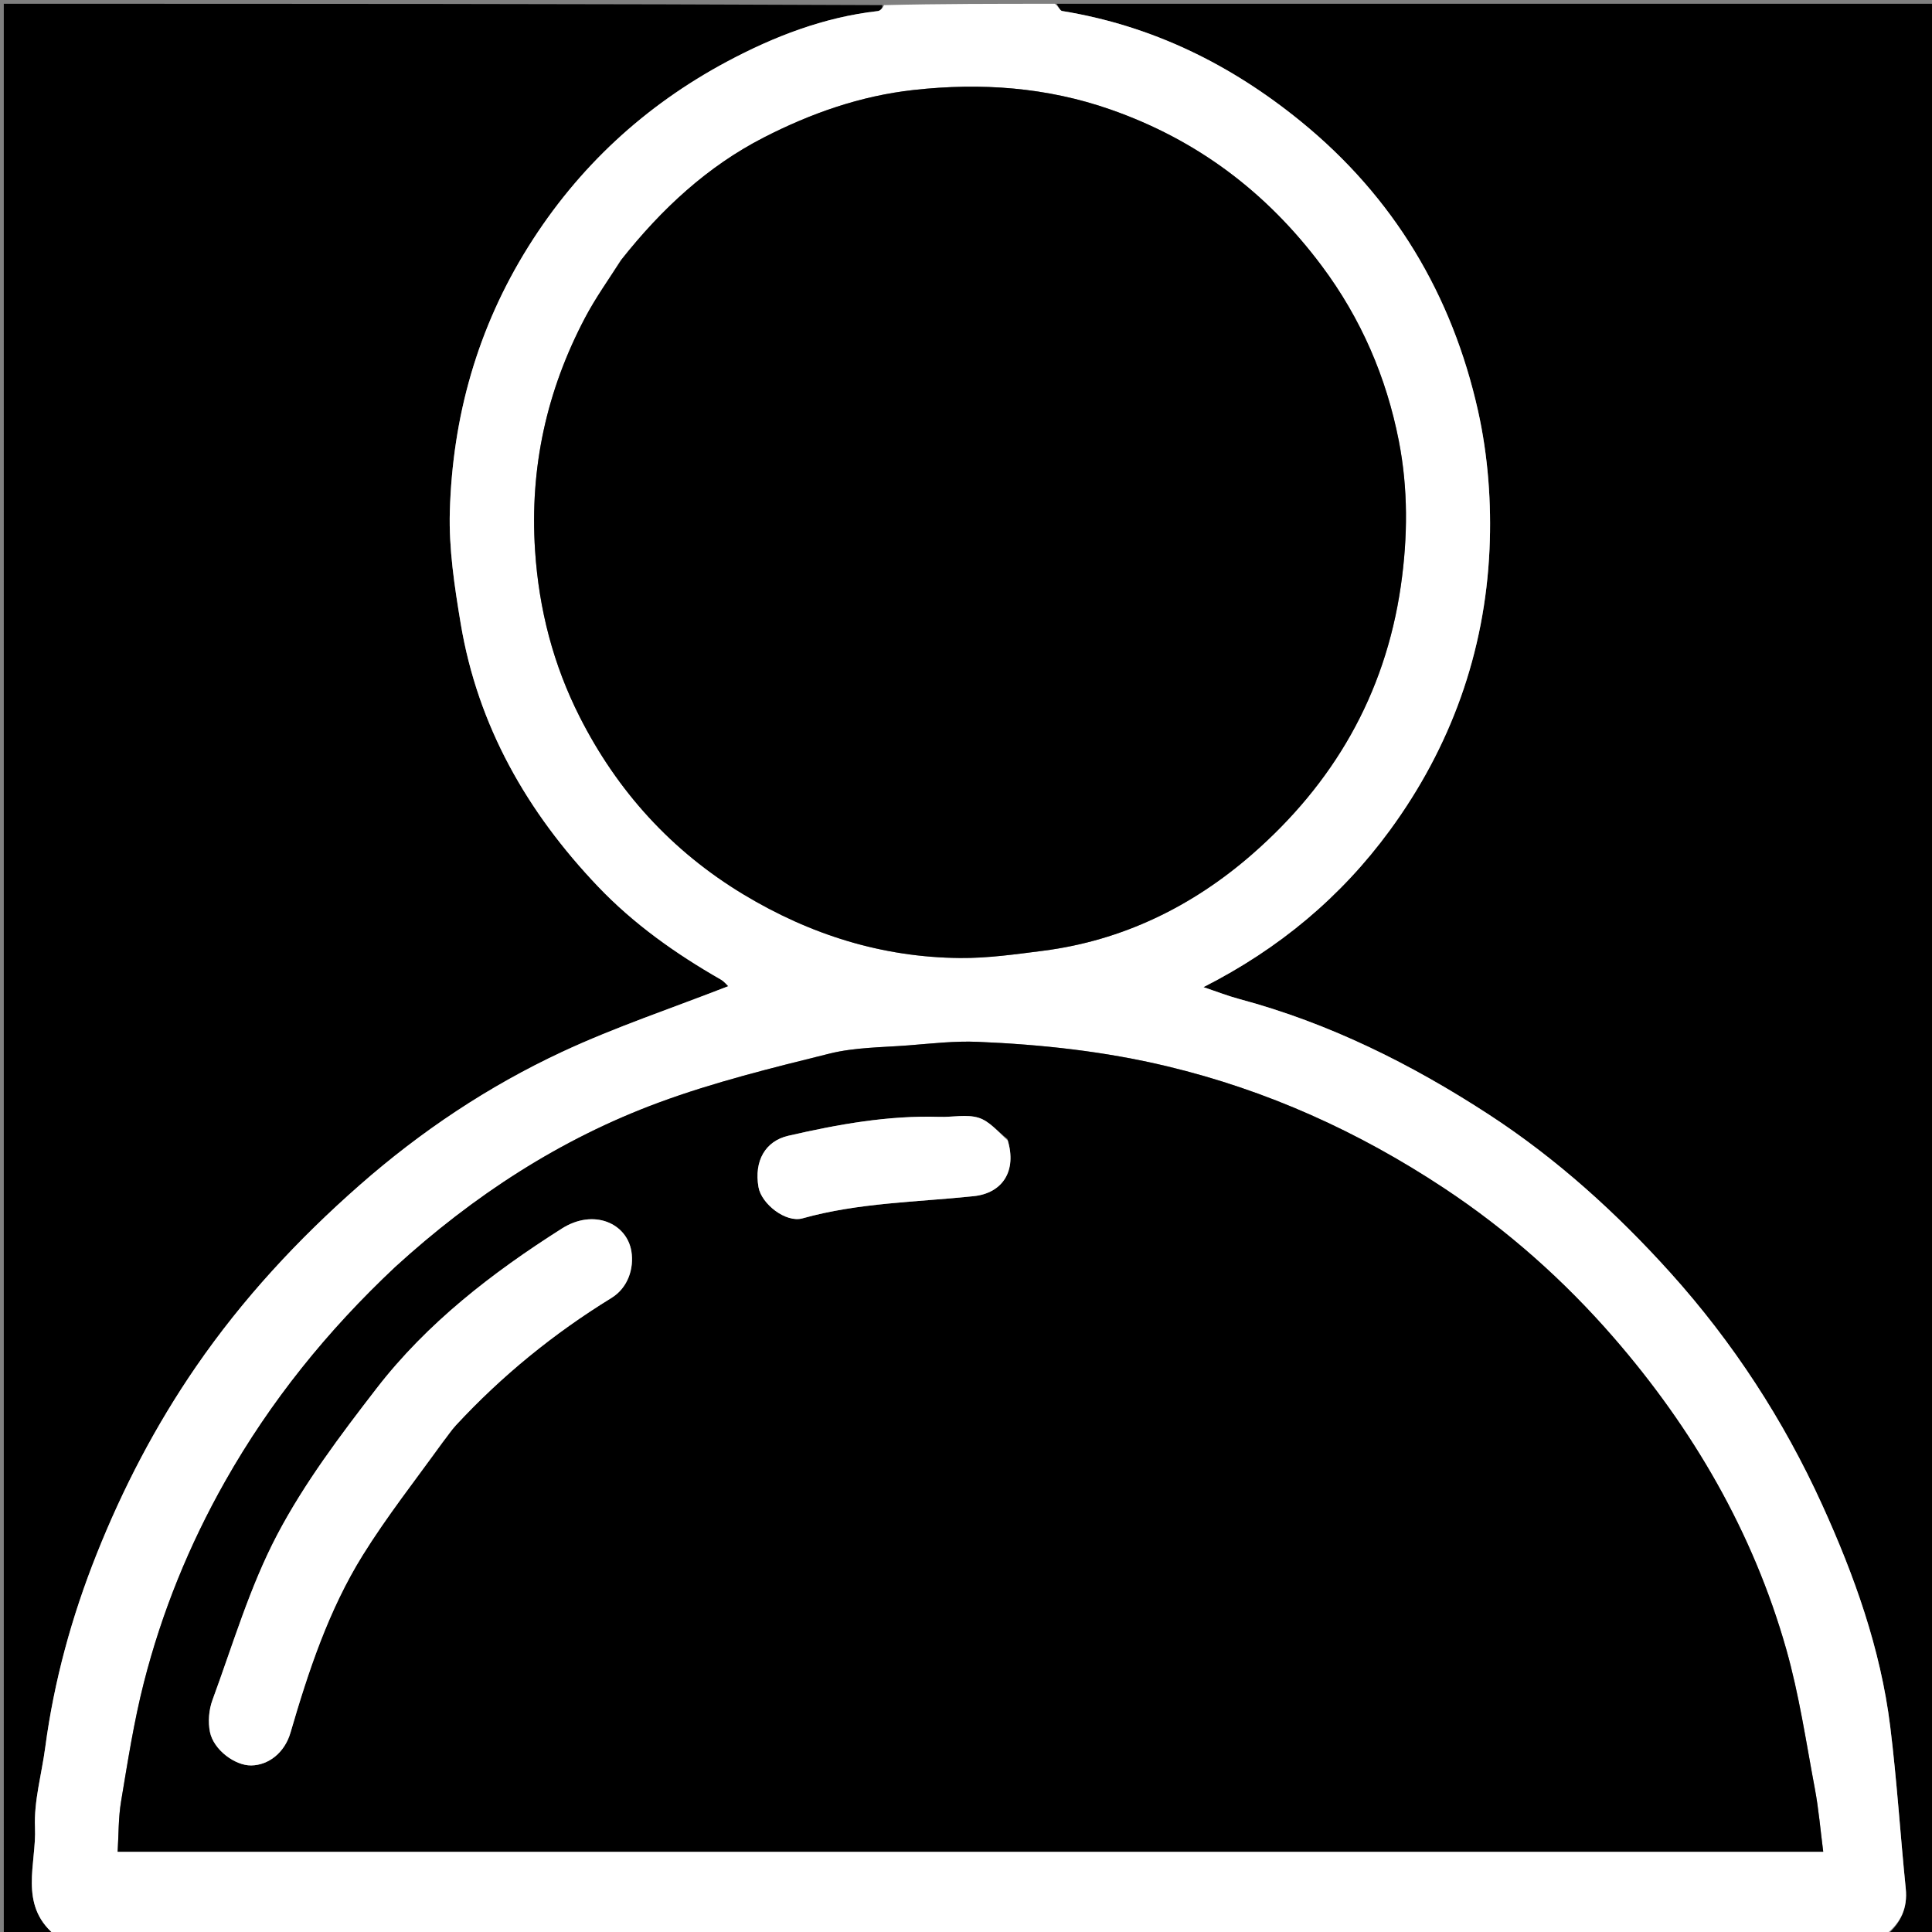 <svg version="1.1" id="Layer_1" xmlns="http://www.w3.org/2000/svg" xmlns:xlink="http://www.w3.org/1999/xlink" x="0px" y="0px"
	 width="100%" viewBox="0 0 512 512" enable-background="new 0 0 512 512" xml:space="preserve">
<rect x="0" y="0" width="512" height="512" fill="#808080" stroke="none"/>
<path fill="#000000" opacity="1" stroke="none" 
	d="
M280,1 
	C357.62,1 435.24,1 512.93,1 
	C512.93,171.667 512.93,342.333 512.93,513 
	C508.948,513 504.951,513 500.188,512.693 
	C503.713,509.552 505.574,505.707 505.042,500.467 
	C503.589,486.156 502.693,471.78 500.924,457.511 
	C498.372,436.928 491.427,417.542 482.895,398.792 
	C472.663,376.305 459.254,355.72 442.724,337.354 
	C428.395,321.434 412.496,307.048 394.543,295.354 
	C374.053,282.008 352.246,271.13 328.436,264.753 
	C325.358,263.929 322.374,262.755 318.929,261.604 
	C339.001,251.414 355.394,237.678 368.285,220.087 
	C384.496,197.966 393.507,172.889 394.737,145.562 
	C395.284,133.392 394.354,120.786 391.702,108.912 
	C384.833,78.159 369.369,52.215 344.658,32.116 
	C326.06,16.988 305.252,6.791 281.472,2.916 
	C280.892,2.821 280.487,1.662 280,1 
z"/>
<path fill="#000000" opacity="1" stroke="none" 
	d="
M14,513 
	C9.669,513 5.338,513 1.006,513 
	C1.004,342.433 1.004,171.866 1.004,1 
	C78.356,1 155.712,1 233.834,1.357 
	C233.936,2.137 233.305,2.86 232.601,2.94 
	C218.314,4.551 205.027,9.711 192.624,16.346 
	C170.903,27.965 153.206,44.273 140.001,65.391 
	C126.539,86.918 119.936,110.443 119.21,135.527 
	C118.924,145.397 120.45,155.424 122.085,165.224 
	C126.613,192.354 139.681,215.214 158.487,234.946 
	C167.979,244.904 179.112,252.772 191.02,259.588 
	C191.944,260.117 192.646,261.033 192.996,261.353 
	C178.039,267.194 163.125,272.155 148.974,278.752 
	C129.447,287.856 111.586,299.773 95.312,314.07 
	C78.956,328.439 64.304,344.228 51.949,362.184 
	C41.232,377.761 32.564,394.397 25.584,411.92 
	C19.014,428.416 14.331,445.441 11.989,463.078 
	C11.048,470.164 8.966,477.285 9.274,484.307 
	C9.692,493.854 4.931,504.633 14.342,512.636 
	C14.228,512.757 14.114,512.879 14,513 
z"/>
<path fill="#FFFFFF" opacity="1" stroke="none" 
	d="
M14.469,513 
	C14.114,512.879 14.228,512.757 14.342,512.636 
	C4.931,504.633 9.692,493.854 9.274,484.307 
	C8.966,477.285 11.048,470.164 11.989,463.078 
	C14.331,445.441 19.014,428.416 25.584,411.92 
	C32.564,394.397 41.232,377.761 51.949,362.184 
	C64.304,344.228 78.956,328.439 95.312,314.07 
	C111.586,299.773 129.447,287.856 148.974,278.752 
	C163.125,272.155 178.039,267.194 192.996,261.353 
	C192.646,261.033 191.944,260.117 191.02,259.588 
	C179.112,252.772 167.979,244.904 158.487,234.946 
	C139.681,215.214 126.613,192.354 122.085,165.224 
	C120.45,155.424 118.924,145.397 119.21,135.527 
	C119.936,110.443 126.539,86.918 140.001,65.391 
	C153.206,44.273 170.903,27.965 192.624,16.346 
	C205.027,9.711 218.314,4.551 232.601,2.94 
	C233.305,2.86 233.936,2.137 234.3,1.357 
	C249.021,1 264.042,1 279.531,1 
	C280.487,1.662 280.892,2.821 281.472,2.916 
	C305.252,6.791 326.06,16.988 344.658,32.116 
	C369.369,52.215 384.833,78.159 391.702,108.912 
	C394.354,120.786 395.284,133.392 394.737,145.562 
	C393.507,172.889 384.496,197.966 368.285,220.087 
	C355.394,237.678 339.001,251.414 318.929,261.604 
	C322.374,262.755 325.358,263.929 328.436,264.753 
	C352.246,271.13 374.053,282.008 394.543,295.354 
	C412.496,307.048 428.395,321.434 442.724,337.354 
	C459.254,355.72 472.663,376.305 482.895,398.792 
	C491.427,417.542 498.372,436.928 500.924,457.511 
	C502.693,471.78 503.589,486.156 505.042,500.467 
	C505.574,505.707 503.713,509.552 499.711,512.693 
	C338.312,513 176.625,513 14.469,513 
M104.516,335.99 
	C86.778,352.636 71.696,371.306 59.668,392.563 
	C50.103,409.47 42.891,427.233 38.114,445.952 
	C35.484,456.261 33.852,466.839 32.093,477.349 
	C31.355,481.756 31.453,486.302 31.174,490.732 
	C182.036,490.732 332.468,490.732 483.176,490.732 
	C482.426,484.954 481.972,479.421 480.95,473.994 
	C478.622,461.636 476.794,449.109 473.371,437.046 
	C464.575,406.036 448.621,378.63 427.623,354.45 
	C414.498,339.337 399.503,325.989 382.611,314.827 
	C359.971,299.867 335.77,288.929 309.339,282.589 
	C292.757,278.612 275.984,276.795 259.053,276.094 
	C252.991,275.843 246.876,276.552 240.802,277.03 
	C233.795,277.582 226.601,277.537 219.851,279.213 
	C204.606,282.998 189.247,286.768 174.548,292.203 
	C148.529,301.822 125.537,316.783 104.516,335.99 
M164.45,69.04 
	C161.295,74.085 157.808,78.955 155.043,84.206 
	C144.891,103.488 140.36,123.863 141.795,145.856 
	C142.817,161.508 146.644,176.185 153.6,189.933 
	C163.565,209.629 177.952,225.53 197.035,237.038 
	C214.717,247.7 233.76,253.699 254.405,253.884 
	C261.725,253.949 269.086,252.901 276.379,251.97 
	C297.486,249.278 316.006,240.182 331.758,226.452 
	C353.299,207.677 367.045,184.217 371.229,155.31 
	C373.113,142.294 373.17,129.437 370.703,116.839 
	C367.412,100.03 360.746,84.471 350.282,70.467 
	C335.685,50.932 317.221,37.034 294.303,29.023 
	C277.383,23.108 260.051,21.869 242.199,23.836 
	C227.973,25.403 214.847,30.061 202.423,36.427 
	C187.522,44.061 175.326,55.339 164.45,69.04 
z"/>
<path fill="#000000" opacity="1" stroke="none" 
	d="
M104.765,335.734 
	C125.537,316.783 148.529,301.822 174.548,292.203 
	C189.247,286.768 204.606,282.998 219.851,279.213 
	C226.601,277.537 233.795,277.582 240.802,277.03 
	C246.876,276.552 252.991,275.843 259.053,276.094 
	C275.984,276.795 292.757,278.612 309.339,282.589 
	C335.77,288.929 359.971,299.867 382.611,314.827 
	C399.503,325.989 414.498,339.337 427.623,354.45 
	C448.621,378.63 464.575,406.036 473.371,437.046 
	C476.794,449.109 478.622,461.636 480.95,473.994 
	C481.972,479.421 482.426,484.954 483.176,490.732 
	C332.468,490.732 182.036,490.732 31.174,490.732 
	C31.453,486.302 31.355,481.756 32.093,477.349 
	C33.852,466.839 35.484,456.261 38.114,445.952 
	C42.891,427.233 50.103,409.47 59.668,392.563 
	C71.696,371.306 86.778,352.636 104.765,335.734 
M117.554,381.958 
	C118.636,380.54 119.608,379.022 120.815,377.719 
	C132.999,364.57 146.771,353.362 162.043,343.969 
	C166.426,341.273 168.058,336.136 167.327,331.626 
	C166.119,324.179 157.342,320.217 148.881,325.589 
	C130.417,337.312 113.184,350.604 99.764,367.981 
	C90.215,380.345 80.661,393.017 73.432,406.772 
	C66.187,420.558 61.718,435.818 56.302,450.532 
	C55.353,453.111 55.094,456.309 55.64,458.993 
	C56.604,463.738 62.279,467.913 66.554,467.862 
	C71.196,467.807 75.442,464.46 76.983,459.175 
	C81.747,442.835 87.1,426.669 96.115,412.156 
	C102.494,401.888 110.016,392.33 117.554,381.958 
M266.986,301.847 
	C264.462,299.897 262.198,297.105 259.343,296.221 
	C256.175,295.239 252.465,296.092 248.997,295.983 
	C235.366,295.557 222.1,297.966 208.904,300.992 
	C202.866,302.376 199.792,307.614 201.008,314.602 
	C201.779,319.033 208.22,324.126 212.678,322.877 
	C227.544,318.715 242.874,318.587 258.037,316.999 
	C265.748,316.191 269.5,310.256 266.986,301.847 
z"/>
<path fill="#000000" opacity="1" stroke="none" 
	d="
M164.714,68.787 
	C175.326,55.339 187.522,44.061 202.423,36.427 
	C214.847,30.061 227.973,25.403 242.199,23.836 
	C260.051,21.869 277.383,23.108 294.303,29.023 
	C317.221,37.034 335.685,50.932 350.282,70.467 
	C360.746,84.471 367.412,100.03 370.703,116.839 
	C373.17,129.437 373.113,142.294 371.229,155.31 
	C367.045,184.217 353.299,207.677 331.758,226.452 
	C316.006,240.182 297.486,249.278 276.379,251.97 
	C269.086,252.901 261.725,253.949 254.405,253.884 
	C233.76,253.699 214.717,247.7 197.035,237.038 
	C177.952,225.53 163.565,209.629 153.6,189.933 
	C146.644,176.185 142.817,161.508 141.795,145.856 
	C140.36,123.863 144.891,103.488 155.043,84.206 
	C157.808,78.955 161.295,74.085 164.714,68.787 
z"/>
<path fill="#FFFFFF" opacity="1" stroke="none" 
	d="
M117.291,382.207 
	C110.016,392.33 102.494,401.888 96.115,412.156 
	C87.1,426.669 81.747,442.835 76.983,459.175 
	C75.442,464.46 71.196,467.807 66.554,467.862 
	C62.279,467.913 56.604,463.738 55.64,458.993 
	C55.094,456.309 55.353,453.111 56.302,450.532 
	C61.718,435.818 66.187,420.558 73.432,406.772 
	C80.661,393.017 90.215,380.345 99.764,367.981 
	C113.184,350.604 130.417,337.312 148.881,325.589 
	C157.342,320.217 166.119,324.179 167.327,331.626 
	C168.058,336.136 166.426,341.273 162.043,343.969 
	C146.771,353.362 132.999,364.57 120.815,377.719 
	C119.608,379.022 118.636,380.54 117.291,382.207 
z"/>
<path fill="#FFFFFF" opacity="1" stroke="none" 
	d="
M267.061,302.247 
	C269.5,310.256 265.748,316.191 258.037,316.999 
	C242.874,318.587 227.544,318.715 212.678,322.877 
	C208.22,324.126 201.779,319.033 201.008,314.602 
	C199.792,307.614 202.866,302.376 208.904,300.992 
	C222.1,297.966 235.366,295.557 248.997,295.983 
	C252.465,296.092 256.175,295.239 259.343,296.221 
	C262.198,297.105 264.462,299.897 267.061,302.247 
z"/>
</svg>